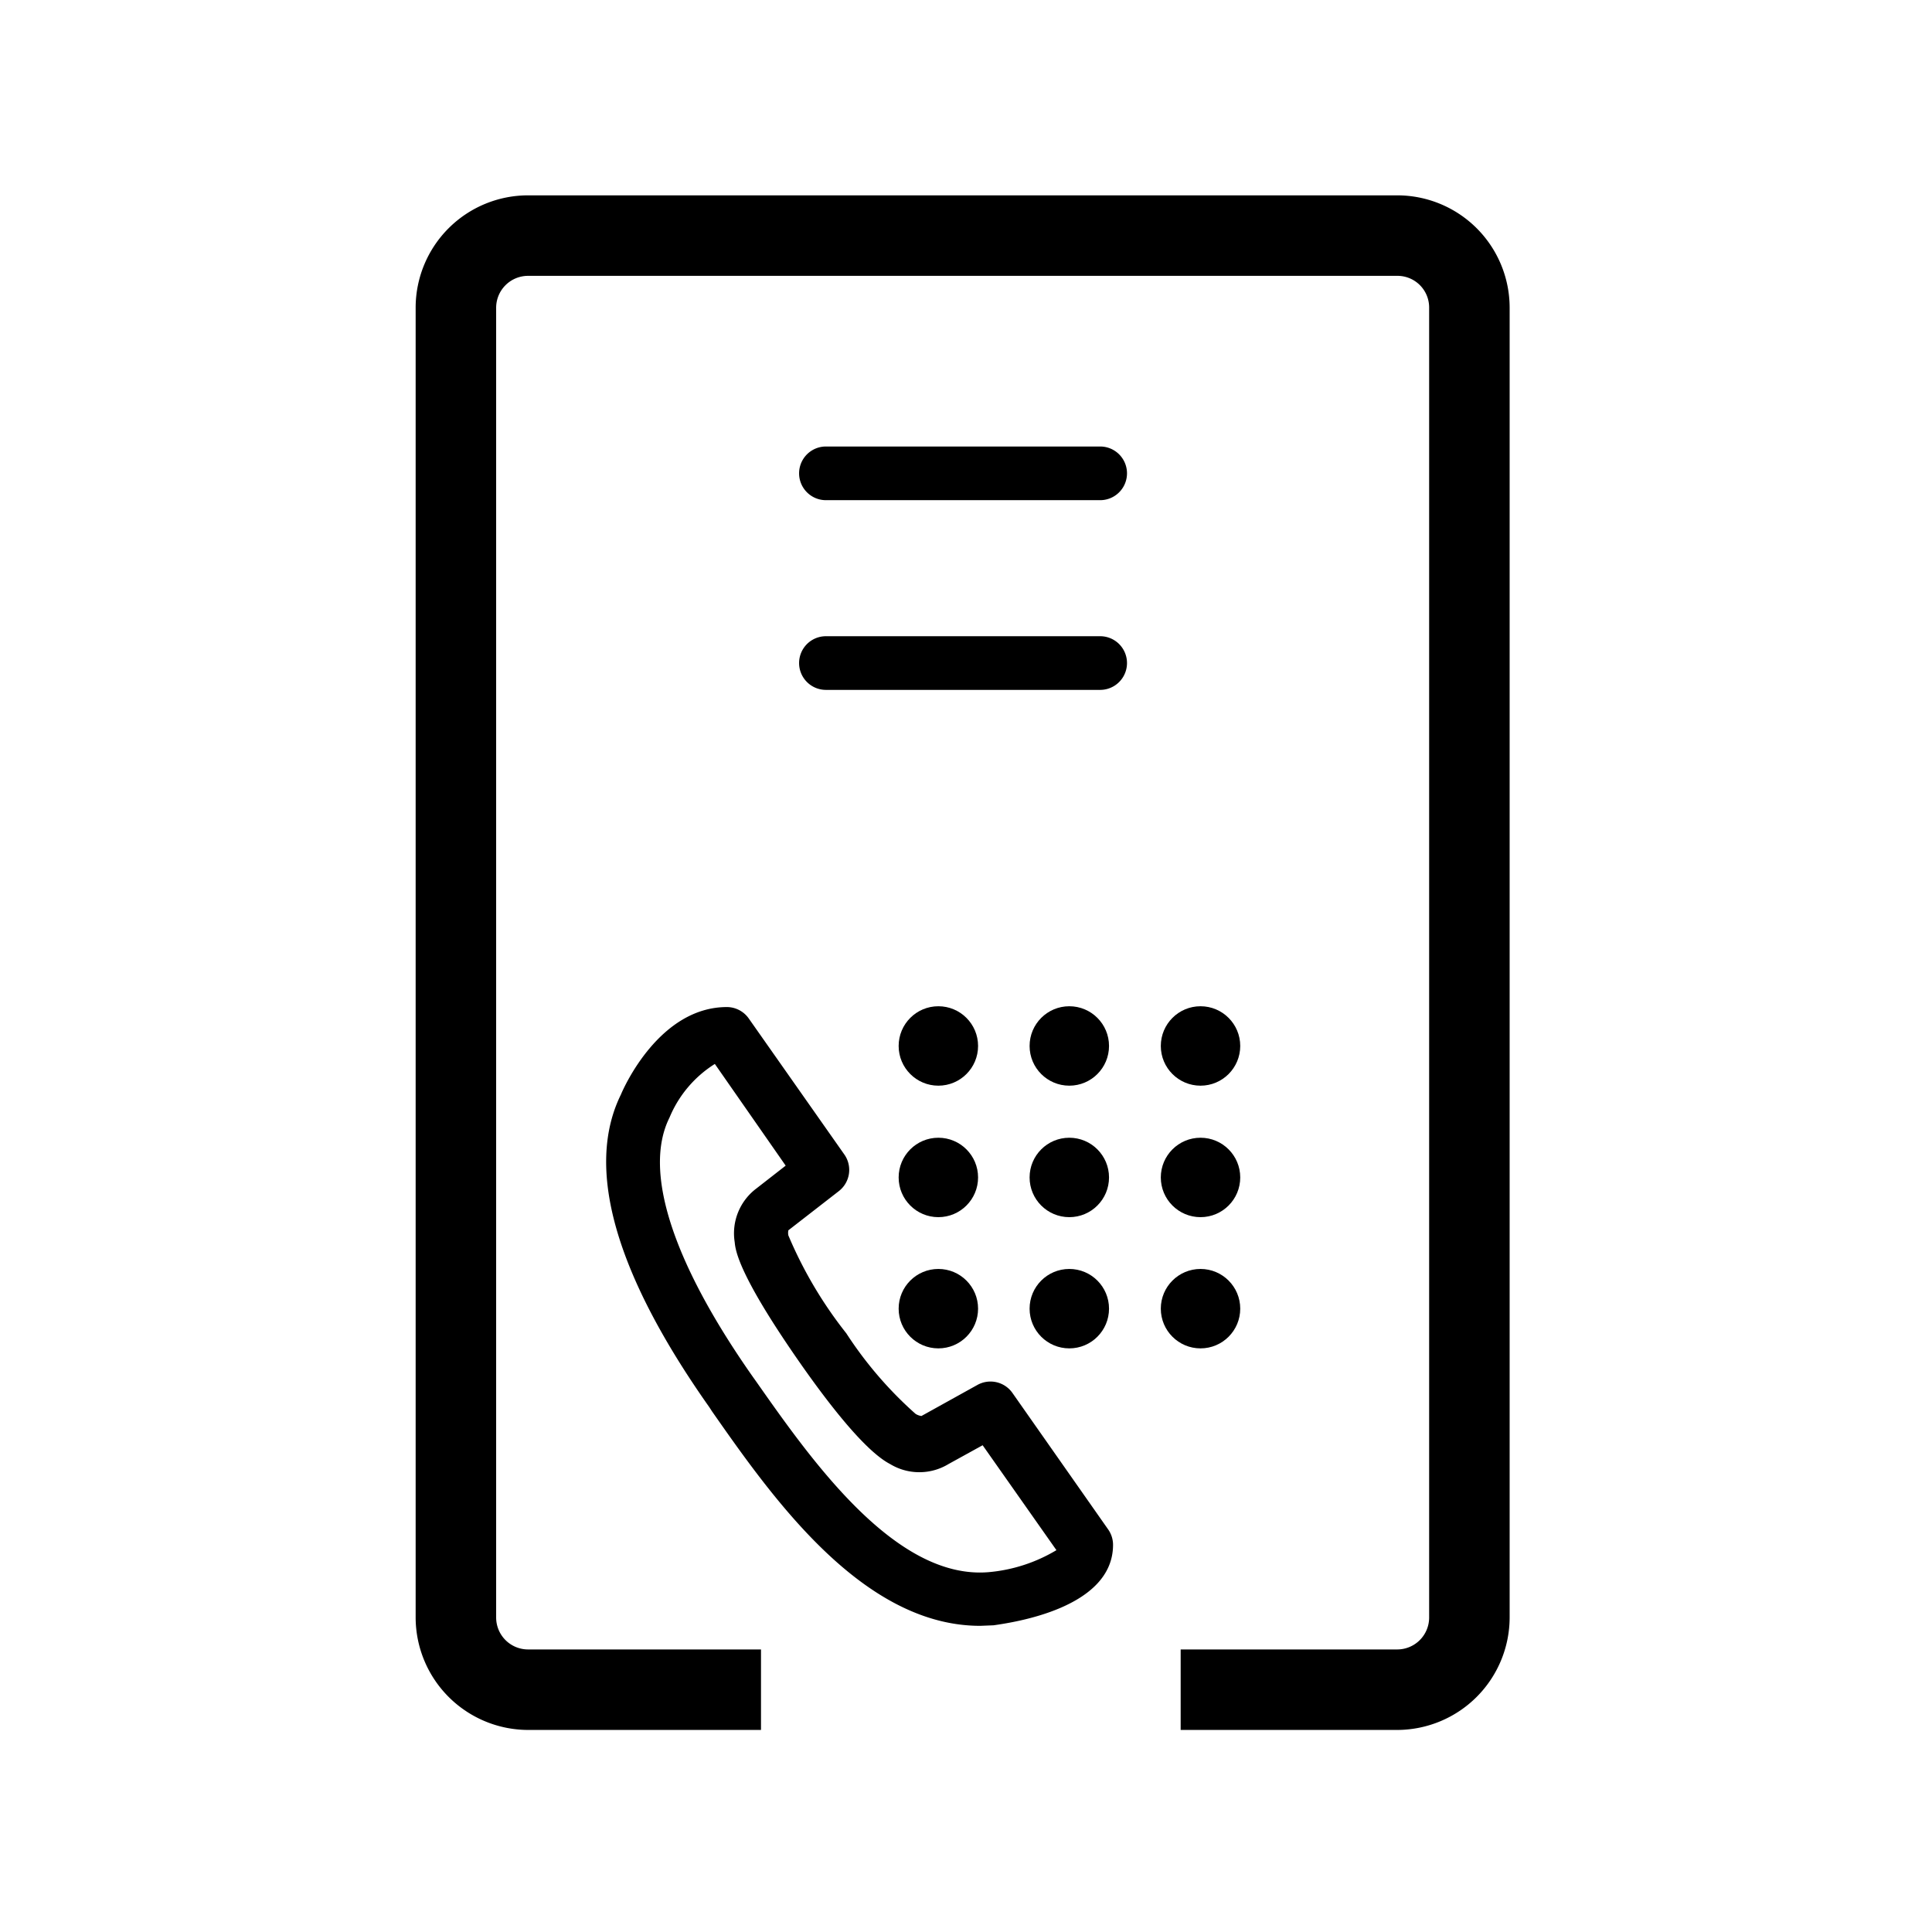 <svg xmlns="http://www.w3.org/2000/svg" viewBox="0 0 72 72">
  <g>
    <g>
      <path d="M36.53,60.59c-4.39,0-7.75-4.78-10-8l-.09-.14c-3.53-5-4.64-8.94-3.3-11.66.12-.29,1.45-3.26,3.95-3.26a1,1,0,0,1,.81.42l3.57,5.08a1,1,0,0,1-.21,1.36l-1.88,1.46a.48.48,0,0,0,0,.19,15.68,15.68,0,0,0,2.16,3.65,14.69,14.69,0,0,0,2.58,3h0a.53.53,0,0,0,.22.08h0l2.09-1.16a1,1,0,0,1,1.3.3L41.3,57a1,1,0,0,1,.18.57c0,2.36-3.7,2.89-4.45,3ZM26.64,39.65a4.31,4.31,0,0,0-1.69,2c-1,2,.13,5.43,3.12,9.68l.1.14c2.07,2.95,5.2,7.41,8.67,7.12a5.92,5.92,0,0,0,2.53-.82l-2.75-3.91-1.27.7a2.1,2.1,0,0,1-2.18,0h0c-1-.52-2.47-2.51-3.28-3.66-2.39-3.41-2.48-4.31-2.51-4.61a2.09,2.09,0,0,1,.81-2l1.09-.85ZM34.23,52.9Zm0,0Zm0,0Zm-4.95-7Zm0,0h0Zm0,0Zm0,0Z" />
      <circle cx="34.97" cy="38.98" r="1.48" />
      <circle cx="39.85" cy="38.98" r="1.48" />
      <circle cx="44.74" cy="38.98" r="1.48" />
      <circle cx="34.97" cy="43.88" r="1.48" />
      <circle cx="39.85" cy="43.88" r="1.48" />
      <circle cx="44.74" cy="43.88" r="1.48" />
      <circle cx="34.97" cy="48.77" r="1.48" />
      <circle cx="39.85" cy="48.77" r="1.48" />
      <circle cx="44.74" cy="48.77" r="1.48" />
    </g>
    <path d="M52.07,64.47H44v-3h8.07a1.19,1.19,0,0,0,1.19-1.19V11.46a1.18,1.18,0,0,0-1.19-1.18H19.68a1.19,1.19,0,0,0-1.19,1.18V60.28a1.19,1.19,0,0,0,1.19,1.19h8.68v3H19.68a4.2,4.2,0,0,1-4.19-4.19V11.46a4.19,4.19,0,0,1,4.19-4.18H52.07a4.19,4.19,0,0,1,4.19,4.18V60.28A4.2,4.2,0,0,1,52.07,64.47Z" />
    <path d="M41,18.64H30.78a1,1,0,0,1,0-2H41a1,1,0,0,1,0,2Z" />
    <path d="M41,25.71H30.78a1,1,0,0,1,0-2H41a1,1,0,0,1,0,2Z" />
  </g>
  <rect x="0.36" y="0.36" width="71.28" height="71.28" fill="none"/>
</svg>
